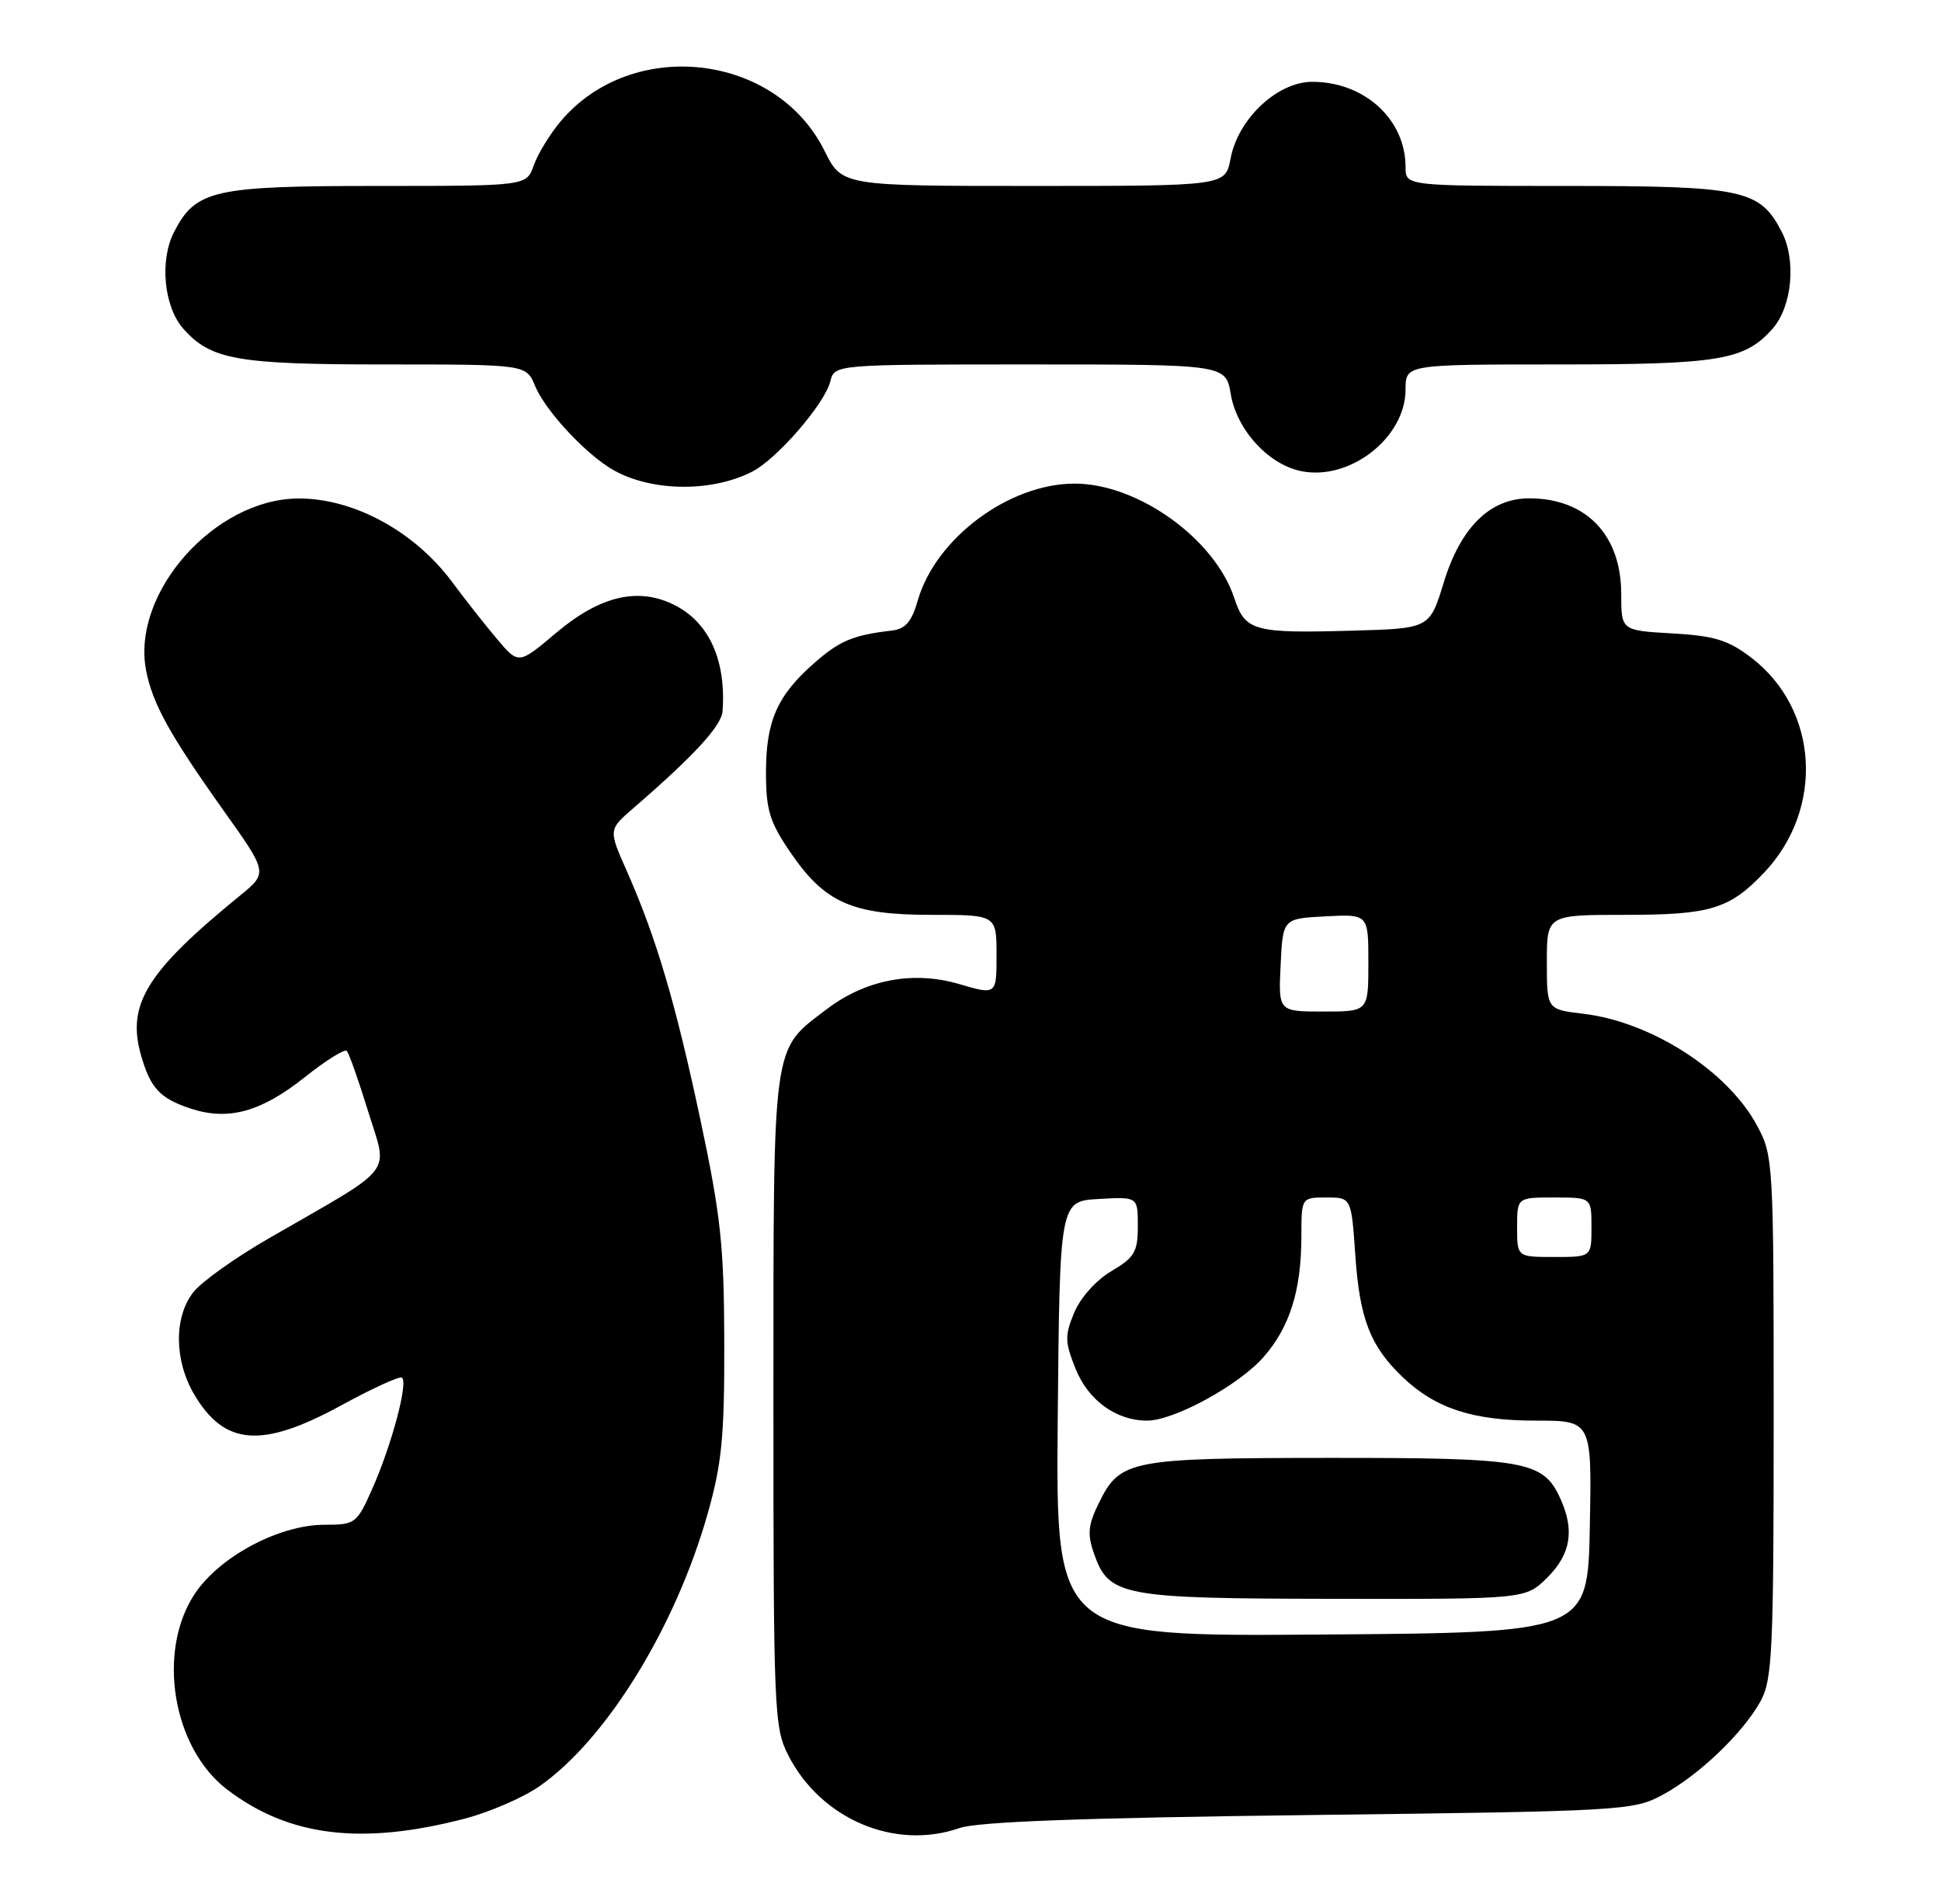 <?xml version="1.0" encoding="UTF-8" standalone="no"?>
<!DOCTYPE svg PUBLIC "-//W3C//DTD SVG 1.1//EN" "http://www.w3.org/Graphics/SVG/1.1/DTD/svg11.dtd" >
<svg xmlns="http://www.w3.org/2000/svg" xmlns:xlink="http://www.w3.org/1999/xlink" version="1.1" viewBox="0 0 261 256">
 <g >
 <path fill="currentColor"
d=" M 62.50 244.51 C 65.80 243.65 70.29 241.71 72.49 240.19 C 81.49 233.94 90.80 218.88 95.16 203.50 C 97.07 196.76 97.42 193.14 97.39 180.50 C 97.36 167.52 96.93 163.48 94.17 150.50 C 90.80 134.68 88.24 126.06 84.25 117.03 C 81.82 111.55 81.82 111.55 85.16 108.66 C 93.32 101.61 97.01 97.60 97.16 95.62 C 97.65 88.85 95.39 83.77 90.82 81.41 C 85.92 78.87 80.74 80.06 74.78 85.09 C 69.73 89.35 69.73 89.35 66.84 85.92 C 65.25 84.04 62.54 80.61 60.83 78.29 C 55.77 71.45 47.55 66.98 40.10 67.02 C 28.84 67.09 17.66 79.72 19.64 90.11 C 20.50 94.58 22.80 98.76 30.03 108.93 C 36.03 117.35 36.03 117.35 32.26 120.42 C 19.71 130.66 17.00 135.03 18.97 141.90 C 20.24 146.32 21.51 147.68 25.65 149.05 C 30.69 150.71 35.11 149.50 40.95 144.85 C 43.78 142.60 46.33 141.00 46.63 141.29 C 46.92 141.59 48.22 145.26 49.51 149.45 C 52.19 158.12 53.42 156.55 36.26 166.43 C 31.72 169.03 27.11 172.32 26.01 173.72 C 23.37 177.07 23.42 182.90 26.11 187.47 C 30.20 194.39 35.21 194.77 45.88 188.95 C 49.94 186.73 53.60 185.05 54.01 185.21 C 54.99 185.59 52.69 194.27 50.02 200.25 C 47.98 204.84 47.76 205.00 43.65 205.00 C 37.54 205.00 29.51 209.28 26.18 214.30 C 21.06 222.04 23.20 235.00 30.53 240.59 C 38.84 246.93 48.60 248.13 62.50 244.51 Z  M 129.01 245.78 C 131.45 244.93 145.60 244.40 176.00 244.03 C 218.07 243.52 219.63 243.43 223.50 241.35 C 228.41 238.72 234.40 232.99 236.75 228.70 C 238.32 225.82 238.50 221.96 238.50 190.50 C 238.50 156.32 238.45 155.40 236.29 151.38 C 232.36 144.01 222.08 137.39 212.92 136.30 C 208.00 135.72 208.00 135.72 208.00 129.36 C 208.00 123.00 208.00 123.00 218.55 123.00 C 229.98 123.00 232.56 122.22 237.20 117.34 C 245.36 108.74 244.56 95.34 235.47 88.41 C 232.38 86.05 230.52 85.48 224.86 85.16 C 218.00 84.77 218.00 84.77 218.00 79.85 C 218.00 71.91 213.27 67.00 205.63 67.00 C 200.36 67.00 196.41 70.89 194.13 78.33 C 192.24 84.50 192.24 84.50 181.87 84.79 C 168.58 85.17 167.44 84.85 165.97 80.41 C 163.34 72.43 153.00 65.02 144.50 65.02 C 135.68 65.02 125.82 72.36 123.41 80.73 C 122.59 83.60 121.75 84.57 119.91 84.78 C 114.72 85.38 112.91 86.14 109.47 89.16 C 104.51 93.52 103.00 96.94 103.00 103.84 C 103.00 108.89 103.48 110.49 106.25 114.55 C 110.89 121.37 114.54 123.00 125.23 123.00 C 134.00 123.00 134.00 123.00 134.00 128.39 C 134.00 133.78 134.00 133.78 128.92 132.29 C 122.77 130.49 116.39 131.71 111.16 135.69 C 103.75 141.34 104.01 139.42 104.00 188.29 C 104.00 230.04 104.09 232.26 105.99 235.98 C 110.37 244.58 120.33 248.81 129.01 245.78 Z  M 101.15 63.41 C 104.48 61.71 110.89 54.30 111.65 51.28 C 112.22 49.00 112.22 49.00 138.52 49.00 C 164.82 49.00 164.82 49.00 165.50 53.01 C 166.32 57.83 170.58 62.47 175.00 63.35 C 181.55 64.66 189.00 58.82 189.00 52.37 C 189.00 49.00 189.00 49.00 209.53 49.00 C 231.18 49.00 234.58 48.44 238.33 44.22 C 240.97 41.25 241.57 35.01 239.59 31.18 C 236.64 25.47 234.45 25.00 210.55 25.00 C 189.00 25.00 189.00 25.00 189.00 22.45 C 189.00 16.05 183.47 11.00 176.45 11.00 C 171.76 11.00 166.47 15.98 165.47 21.32 C 164.78 25.00 164.78 25.00 138.99 25.00 C 113.21 25.00 113.21 25.00 110.86 20.26 C 104.32 7.10 84.95 4.95 75.39 16.31 C 73.93 18.05 72.30 20.72 71.77 22.24 C 70.80 25.00 70.80 25.00 50.85 25.00 C 28.69 25.00 26.33 25.53 23.41 31.18 C 21.43 35.01 22.03 41.25 24.67 44.22 C 28.37 48.38 31.91 49.00 51.85 49.00 C 70.76 49.00 70.76 49.00 71.95 51.89 C 73.23 54.98 78.07 60.34 81.78 62.77 C 86.81 66.07 95.39 66.36 101.15 63.41 Z  M 142.23 190.76 C 142.50 161.50 142.50 161.50 147.75 161.20 C 153.00 160.90 153.00 160.90 153.00 164.85 C 153.00 168.32 152.56 169.06 149.45 170.90 C 147.41 172.10 145.28 174.47 144.45 176.47 C 143.16 179.56 143.18 180.40 144.62 184.01 C 146.33 188.28 150.08 191.00 154.25 191.00 C 157.87 191.00 166.57 186.25 169.90 182.46 C 173.43 178.44 174.99 173.48 174.99 166.25 C 175.00 161.00 175.00 161.00 178.36 161.00 C 181.71 161.00 181.71 161.00 182.25 168.85 C 182.84 177.36 184.27 181.03 188.66 185.20 C 193.06 189.37 198.06 191.00 206.50 191.00 C 214.05 191.00 214.05 191.00 213.78 205.25 C 213.50 219.50 213.50 219.50 177.73 219.76 C 141.97 220.03 141.97 220.03 142.23 190.76 Z  M 208.08 212.08 C 211.23 208.93 211.75 205.73 209.81 201.47 C 207.50 196.40 205.20 196.00 178.80 196.01 C 151.86 196.03 150.60 196.28 147.75 202.10 C 146.31 205.02 146.19 206.26 147.10 208.86 C 149.10 214.60 150.76 214.92 179.33 214.96 C 205.15 215.00 205.15 215.00 208.08 212.08 Z  M 204.00 165.00 C 204.00 161.00 204.00 161.00 209.00 161.00 C 214.00 161.00 214.00 161.00 214.00 165.00 C 214.00 169.00 214.00 169.00 209.00 169.00 C 204.00 169.00 204.00 169.00 204.00 165.00 Z  M 172.20 129.75 C 172.50 123.50 172.50 123.50 178.25 123.20 C 184.00 122.90 184.00 122.90 184.00 129.45 C 184.00 136.00 184.00 136.00 177.95 136.00 C 171.90 136.00 171.90 136.00 172.20 129.75 Z "/>
</g>
</svg>